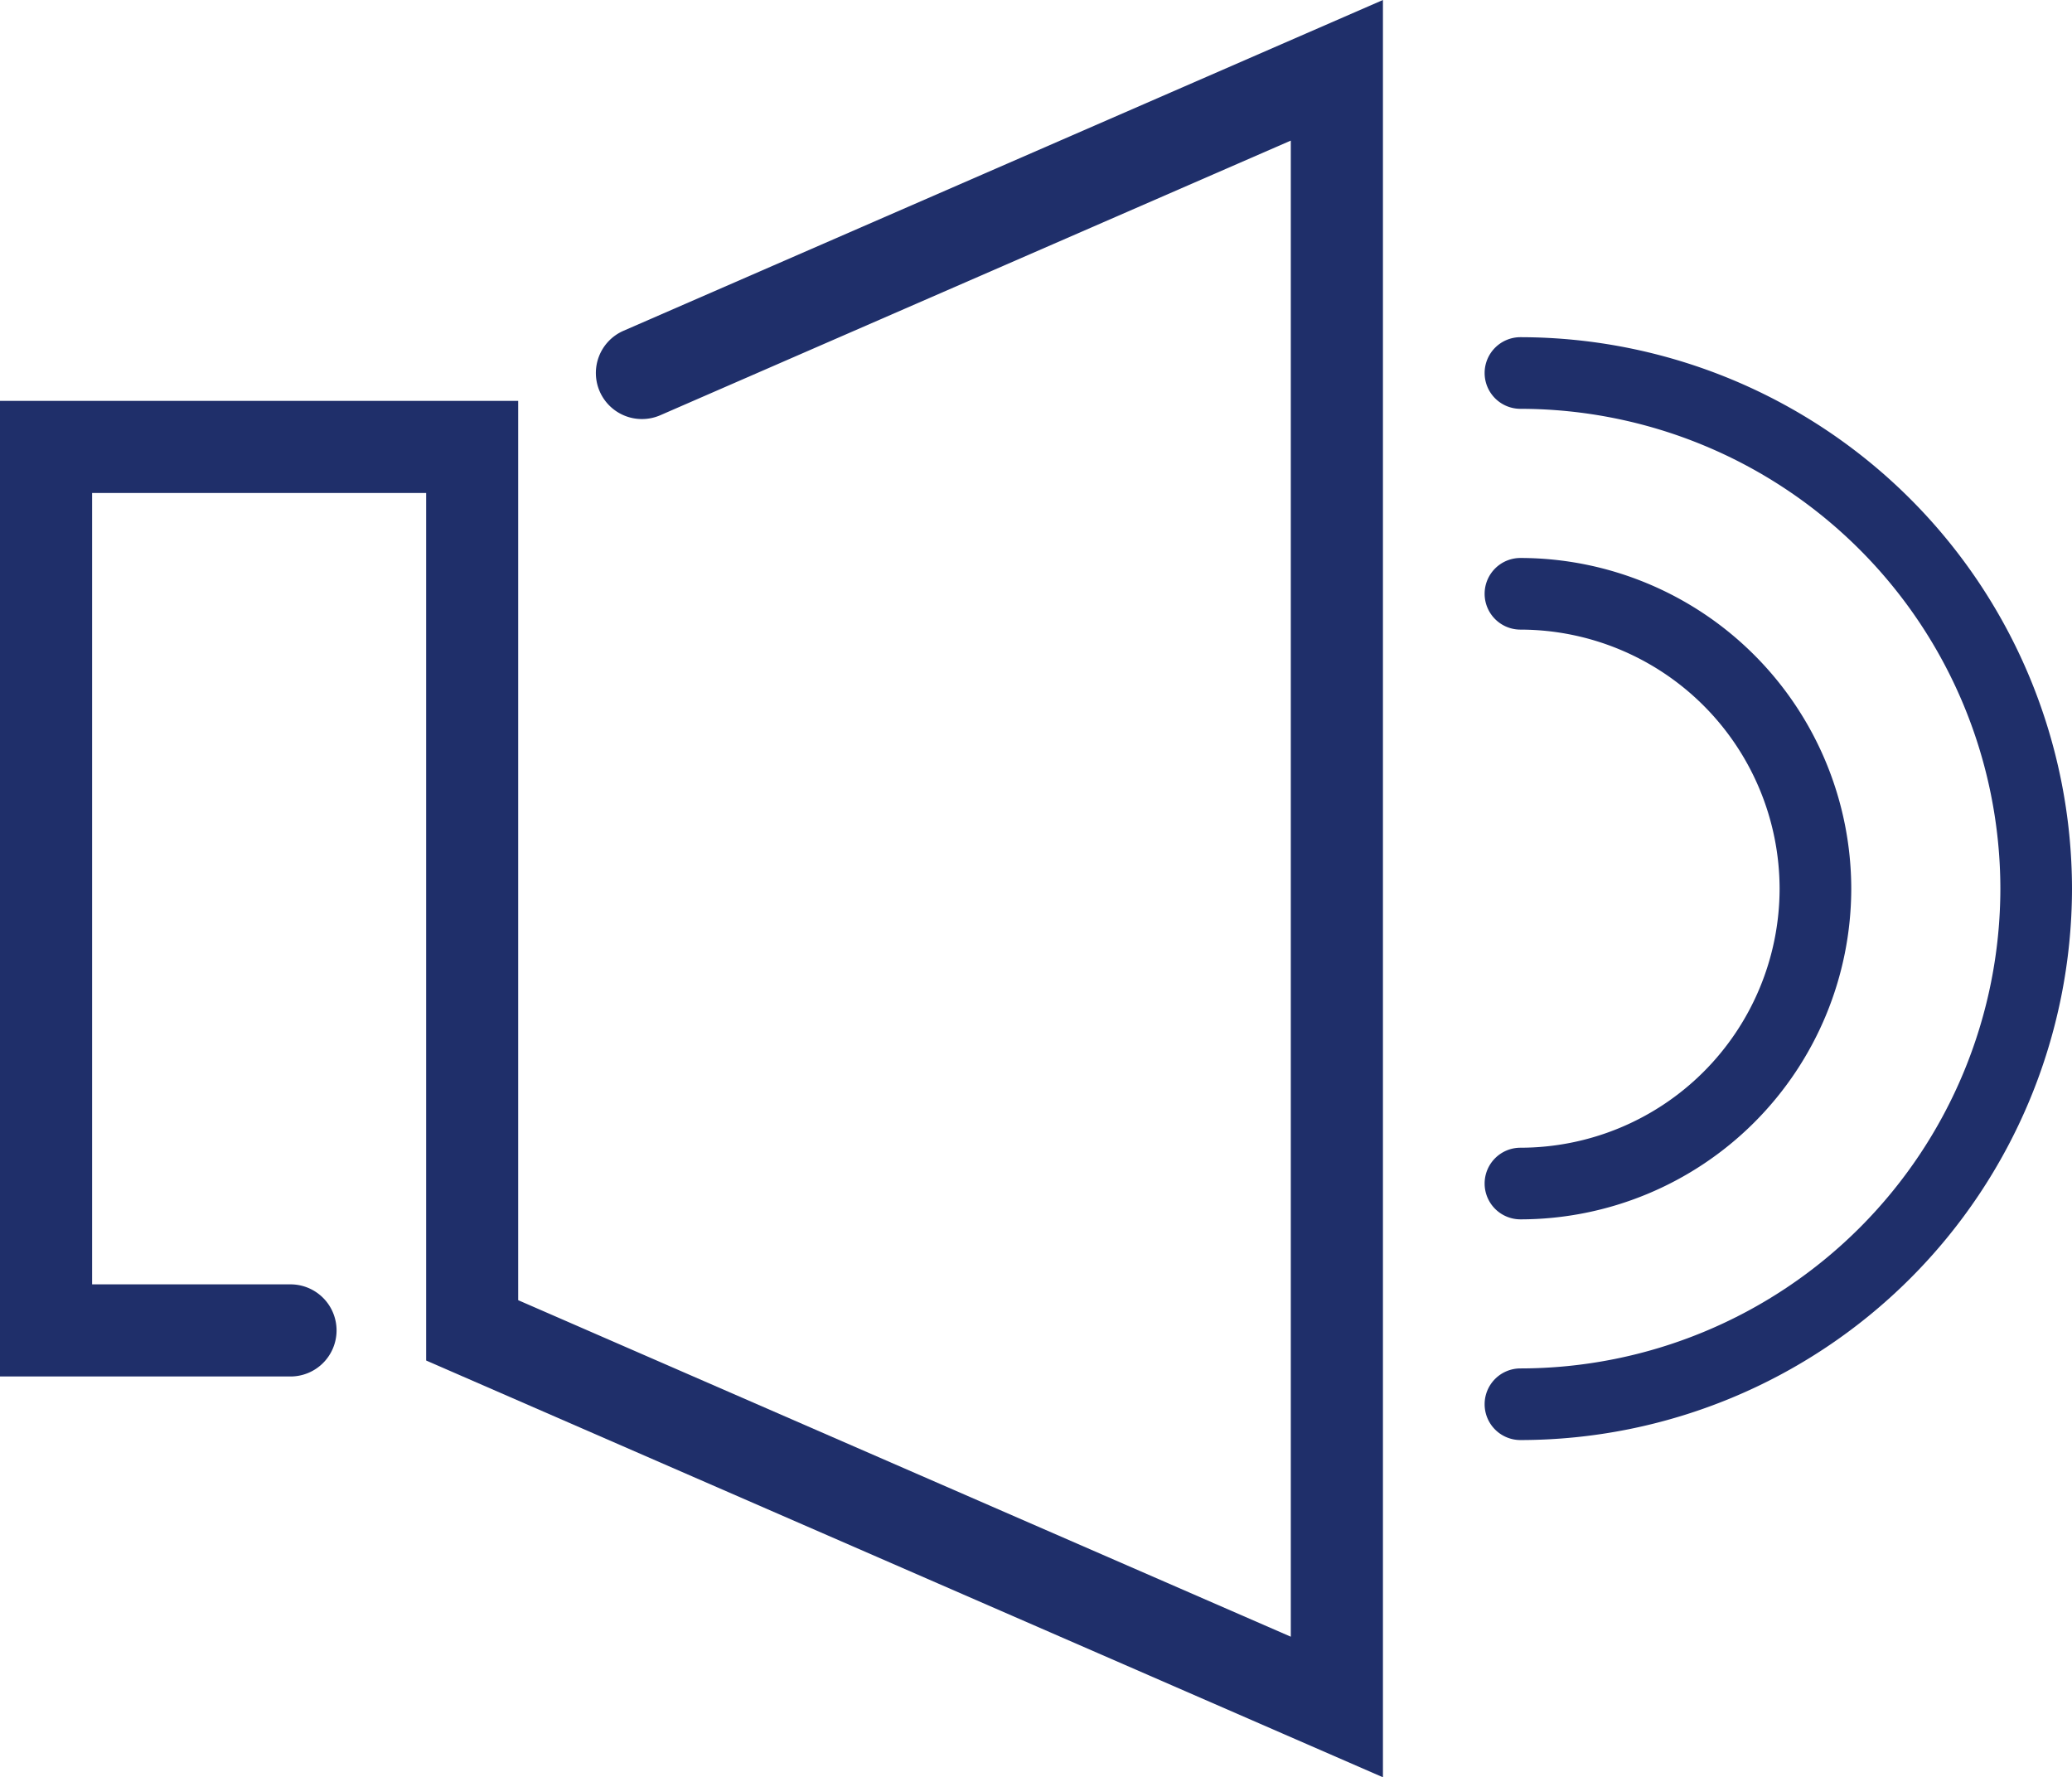 <svg xmlns="http://www.w3.org/2000/svg" width="137.515" height="117.951" viewBox="0 0 137.515 117.951">
  <g id="Group_611" data-name="Group 611" transform="translate(-1020.396 -125.1)">
    <path id="Path_1467" data-name="Path 1467" d="M-2828.747-692.191a3.056,3.056,0,0,0-3.056-3.057h-13.168v-52.52h22.17v57.574l63.5,27.659V-780.486l-50.4,21.952a3.057,3.057,0,0,0-1.582,4.023,3.057,3.057,0,0,0,4.023,1.582l41.844-18.226v99.291l-51.277-22.334V-753.88h-34.4v64.746h19.281A3.056,3.056,0,0,0-2828.747-692.191Z" transform="translate(3871.48 905.586)" fill="#1f2f6a"/>
    <path id="Path_1468" data-name="Path 1468" d="M-2413.515-681.653a2.378,2.378,0,0,0-2.377,2.377,2.377,2.377,0,0,0,2.377,2.377,31.888,31.888,0,0,1,31.852,31.852,31.878,31.878,0,0,1-31.852,31.833,2.377,2.377,0,0,0-2.377,2.377,2.377,2.377,0,0,0,2.377,2.377,36.638,36.638,0,0,0,36.606-36.588A36.648,36.648,0,0,0-2413.515-681.653Z" transform="translate(3534.82 829.131)" fill="#1f2f6a"/>
    <path id="Path_1469" data-name="Path 1469" d="M-2413.515-577.8a2.377,2.377,0,0,0-2.377,2.377,2.378,2.378,0,0,0,2.377,2.377,21.971,21.971,0,0,0,21.956-21.937,21.981,21.981,0,0,0-21.956-21.956,2.377,2.377,0,0,0-2.377,2.377,2.378,2.378,0,0,0,2.377,2.377,17.221,17.221,0,0,1,17.2,17.2A17.211,17.211,0,0,1-2413.515-577.8Z" transform="translate(3534.82 779.07)" fill="#1f2f6a"/>
  </g>
</svg>
